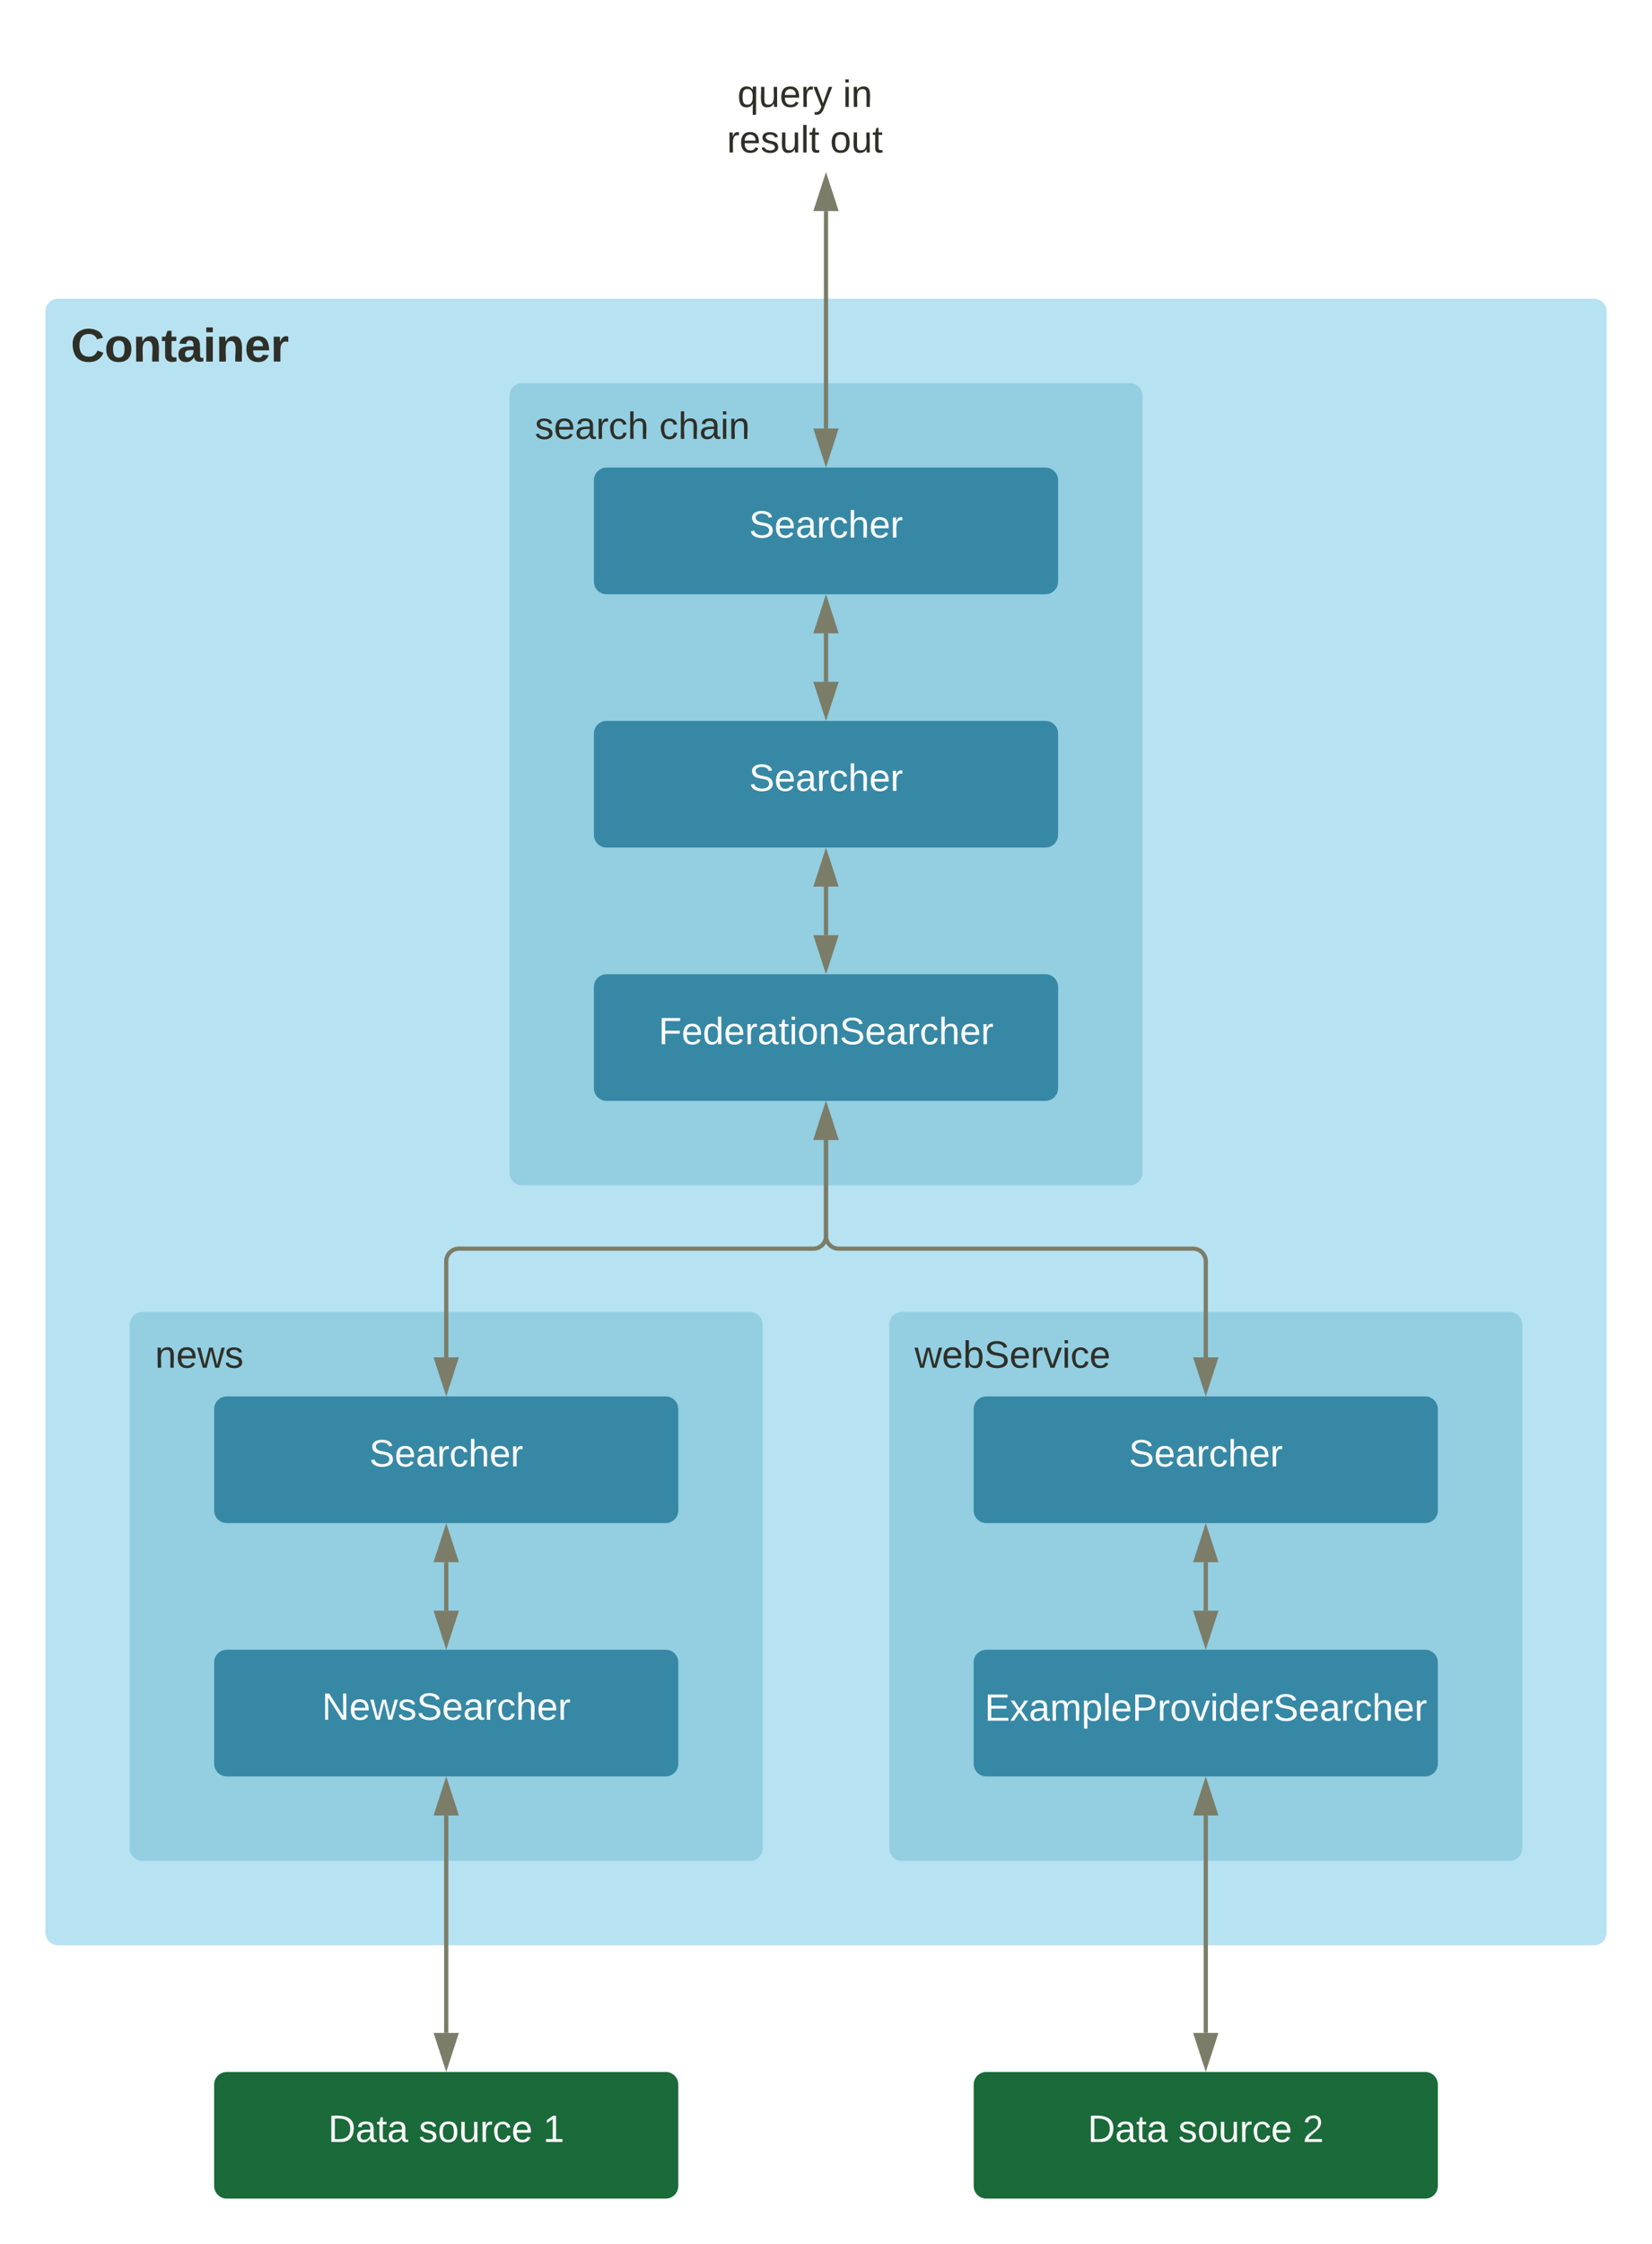 <svg xmlns="http://www.w3.org/2000/svg" xmlns:xlink="http://www.w3.org/1999/xlink" xmlns:lucid="lucid" width="783" height="1063"><g transform="translate(-438.5 -18.5)" lucid:page-tab-id="0_0"><path d="M0 0h1870.87v1322.84H0z" fill="#fff"/><path d="M460 166a6 6 0 0 1 6-6h728a6 6 0 0 1 6 6v768a6 6 0 0 1-6 6H466a6 6 0 0 1-6-6z" stroke="#000" stroke-opacity="0" stroke-width="3" fill="#b7e2f1"/><use xlink:href="#a" transform="matrix(1,0,0,1,472,172) translate(0 17.778)"/><path d="M860 646a6 6 0 0 1 6-6h288a6 6 0 0 1 6 6v248a6 6 0 0 1-6 6H866a6 6 0 0 1-6-6z" stroke="#000" stroke-opacity="0" stroke-width="3" fill="#93cee1"/><use xlink:href="#b" transform="matrix(1,0,0,1,872,652) translate(0 14.4)"/><path d="M500 646a6 6 0 0 1 6-6h288a6 6 0 0 1 6 6v248a6 6 0 0 1-6 6H506a6 6 0 0 1-6-6z" stroke="#000" stroke-opacity="0" stroke-width="3" fill="#93cee1"/><use xlink:href="#c" transform="matrix(1,0,0,1,512,652) translate(0 14.4)"/><path d="M680 206a6 6 0 0 1 6-6h288a6 6 0 0 1 6 6v368a6 6 0 0 1-6 6H686a6 6 0 0 1-6-6z" stroke="#000" stroke-opacity="0" stroke-width="3" fill="#93cee1"/><use xlink:href="#d" transform="matrix(1,0,0,1,692,212) translate(0 14.4)"/><use xlink:href="#e" transform="matrix(1,0,0,1,692,212) translate(58.95 14.4)"/><path d="M720 246a6 6 0 0 1 6-6h208a6 6 0 0 1 6 6v48a6 6 0 0 1-6 6H726a6 6 0 0 1-6-6z" stroke="#000" stroke-opacity="0" stroke-width="3" fill="#3788a5"/><use xlink:href="#f" transform="matrix(1,0,0,1,732,252) translate(61.55 21.15)"/><path d="M720 366a6 6 0 0 1 6-6h208a6 6 0 0 1 6 6v48a6 6 0 0 1-6 6H726a6 6 0 0 1-6-6z" stroke="#000" stroke-opacity="0" stroke-width="3" fill="#3788a5"/><use xlink:href="#f" transform="matrix(1,0,0,1,732,372) translate(61.55 21.15)"/><path d="M720 486a6 6 0 0 1 6-6h208a6 6 0 0 1 6 6v48a6 6 0 0 1-6 6H726a6 6 0 0 1-6-6z" stroke="#000" stroke-opacity="0" stroke-width="3" fill="#3788a5"/><use xlink:href="#g" transform="matrix(1,0,0,1,732,492) translate(18.625 21.15)"/><path d="M830 318.5v23" stroke="#7b7d68" stroke-width="2" fill="none"/><path d="M830 303.24l4.63 14.26h-9.26zM830 356.76l-4.63-14.26h9.26z" stroke="#7b7d68" stroke-width="2" fill="#7b7d68"/><path d="M830 438.5v23" stroke="#7b7d68" stroke-width="2" fill="none"/><path d="M830 423.24l4.63 14.26h-9.26zM830 476.76l-4.63-14.26h9.26z" stroke="#7b7d68" stroke-width="2" fill="#7b7d68"/><path d="M540 686a6 6 0 0 1 6-6h208a6 6 0 0 1 6 6v48a6 6 0 0 1-6 6H546a6 6 0 0 1-6-6z" stroke="#000" stroke-opacity="0" stroke-width="3" fill="#3788a5"/><use xlink:href="#f" transform="matrix(1,0,0,1,552,692) translate(61.55 21.15)"/><path d="M540 806a6 6 0 0 1 6-6h208a6 6 0 0 1 6 6v48a6 6 0 0 1-6 6H546a6 6 0 0 1-6-6z" stroke="#000" stroke-opacity="0" stroke-width="3" fill="#3788a5"/><use xlink:href="#h" transform="matrix(1,0,0,1,552,812) translate(39.1 21.15)"/><path d="M650 758.5v23" stroke="#7b7d68" stroke-width="2" fill="none"/><path d="M650 743.24l4.63 14.26h-9.26zM650 796.76l-4.63-14.26h9.26z" stroke="#7b7d68" stroke-width="2" fill="#7b7d68"/><path d="M900 686a6 6 0 0 1 6-6h208a6 6 0 0 1 6 6v48a6 6 0 0 1-6 6H906a6 6 0 0 1-6-6z" stroke="#000" stroke-opacity="0" stroke-width="3" fill="#3788a5"/><use xlink:href="#f" transform="matrix(1,0,0,1,912,692) translate(61.55 21.15)"/><path d="M900 806a6 6 0 0 1 6-6h208a6 6 0 0 1 6 6v48a6 6 0 0 1-6 6H906a6 6 0 0 1-6-6z" stroke="#000" stroke-opacity="0" stroke-width="3" fill="#3788a5"/><use xlink:href="#i" transform="matrix(1,0,0,1,912,812) translate(-6.825 21.6)"/><path d="M1010 758.5v23" stroke="#7b7d68" stroke-width="2" fill="none"/><path d="M1010 743.24l4.63 14.26h-9.26zM1010 796.76l-4.63-14.26h9.26z" stroke="#7b7d68" stroke-width="2" fill="#7b7d68"/><path d="M830 558.5V604a6 6 0 0 1-6 6H656a6 6 0 0 0-6 6v45.5" stroke="#7b7d68" stroke-width="2" fill="none"/><path d="M830 543.24l4.63 14.26h-9.26zM650 676.76l-4.63-14.26h9.26z" stroke="#7b7d68" stroke-width="2" fill="#7b7d68"/><path d="M830 558.5V604a6 6 0 0 0 6 6h168a6 6 0 0 1 6 6v45.5" stroke="#7b7d68" stroke-width="2" fill="none"/><path d="M830 543.24l4.63 14.26h-9.26zM1010 676.76l-4.63-14.26h9.26z" stroke="#7b7d68" stroke-width="2" fill="#7b7d68"/><path d="M540 1006a6 6 0 0 1 6-6h208a6 6 0 0 1 6 6v48a6 6 0 0 1-6 6H546a6 6 0 0 1-6-6z" stroke="#000" stroke-opacity="0" stroke-width="3" fill="#1b6a3a"/><use xlink:href="#j" transform="matrix(1,0,0,1,552,1012) translate(42.05 21.15)"/><use xlink:href="#k" transform="matrix(1,0,0,1,552,1012) translate(85 21.15)"/><use xlink:href="#l" transform="matrix(1,0,0,1,552,1012) translate(143.95 21.15)"/><path d="M900 1006a6 6 0 0 1 6-6h208a6 6 0 0 1 6 6v48a6 6 0 0 1-6 6H906a6 6 0 0 1-6-6z" stroke="#000" stroke-opacity="0" stroke-width="3" fill="#1b6a3a"/><use xlink:href="#j" transform="matrix(1,0,0,1,912,1012) translate(42.05 21.15)"/><use xlink:href="#k" transform="matrix(1,0,0,1,912,1012) translate(85 21.15)"/><use xlink:href="#m" transform="matrix(1,0,0,1,912,1012) translate(143.95 21.15)"/><path d="M650 878.5v103" stroke="#7b7d68" stroke-width="2" fill="none"/><path d="M650 863.24l4.63 14.26h-9.26zM650 996.76l-4.63-14.26h9.26z" stroke="#7b7d68" stroke-width="2" fill="#7b7d68"/><path d="M1010 878.5v103" stroke="#7b7d68" stroke-width="2" fill="none"/><path d="M1010 863.24l4.63 14.26h-9.26zM1010 996.76l-4.63-14.26h9.26z" stroke="#7b7d68" stroke-width="2" fill="#7b7d68"/><path d="M830 118.5v103" stroke="#7b7d68" stroke-width="2" fill="none"/><path d="M830 103.24l4.63 14.26h-9.26zM830 236.76l-4.63-14.26h9.26z" stroke="#7b7d68" stroke-width="2" fill="#7b7d68"/><path d="M760 46a6 6 0 0 1 6-6h108a6 6 0 0 1 6 6v55.2a6 6 0 0 1-6 6H766a6 6 0 0 1-6-6z" stroke="#000" stroke-opacity="0" stroke-width="3" fill-opacity="0"/><g><use xlink:href="#n" transform="matrix(1,0,0,1,772,52) translate(16.05 17.15)"/><use xlink:href="#o" transform="matrix(1,0,0,1,772,52) translate(66 17.15)"/><use xlink:href="#p" transform="matrix(1,0,0,1,772,52) translate(11.05 38.75)"/><use xlink:href="#q" transform="matrix(1,0,0,1,772,52) translate(59.95 38.75)"/></g><defs><path fill="#2e2f27" d="M67-125c0 53 21 87 73 88 37 1 54-22 65-47l45 17C233-25 199 4 140 4 58 4 20-42 15-125 8-235 124-281 211-232c18 10 29 29 36 50l-46 12c-8-25-30-41-62-41-52 0-71 34-72 86" id="r"/><path fill="#2e2f27" d="M110-194c64 0 96 36 96 99 0 64-35 99-97 99-61 0-95-36-95-99 0-62 34-99 96-99zm-1 164c35 0 45-28 45-65 0-40-10-65-43-65-34 0-45 26-45 65 0 36 10 65 43 65" id="s"/><path fill="#2e2f27" d="M135-194c87-1 58 113 63 194h-50c-7-57 23-157-34-157-59 0-34 97-39 157H25l-1-190h47c2 12-1 28 3 38 12-26 28-41 61-42" id="t"/><path fill="#2e2f27" d="M115-3C79 11 28 4 28-45v-112H4v-33h27l15-45h31v45h36v33H77v99c-1 23 16 31 38 25v30" id="u"/><path fill="#2e2f27" d="M133-34C117-15 103 5 69 4 32 3 11-16 11-54c-1-60 55-63 116-61 1-26-3-47-28-47-18 1-26 9-28 27l-52-2c7-38 36-58 82-57s74 22 75 68l1 82c-1 14 12 18 25 15v27c-30 8-71 5-69-32zm-48 3c29 0 43-24 42-57-32 0-66-3-65 30 0 17 8 27 23 27" id="v"/><path fill="#2e2f27" d="M25-224v-37h50v37H25zM25 0v-190h50V0H25" id="w"/><path fill="#2e2f27" d="M185-48c-13 30-37 53-82 52C43 2 14-33 14-96s30-98 90-98c62 0 83 45 84 108H66c0 31 8 55 39 56 18 0 30-7 34-22zm-45-69c5-46-57-63-70-21-2 6-4 13-4 21h74" id="x"/><path fill="#2e2f27" d="M135-150c-39-12-60 13-60 57V0H25l-1-190h47c2 13-1 29 3 40 6-28 27-53 61-41v41" id="y"/><g id="a"><use transform="matrix(0.062,0,0,0.062,0,0)" xlink:href="#r"/><use transform="matrix(0.062,0,0,0.062,15.988,0)" xlink:href="#s"/><use transform="matrix(0.062,0,0,0.062,29.506,0)" xlink:href="#t"/><use transform="matrix(0.062,0,0,0.062,43.025,0)" xlink:href="#u"/><use transform="matrix(0.062,0,0,0.062,50.37,0)" xlink:href="#v"/><use transform="matrix(0.062,0,0,0.062,62.716,0)" xlink:href="#w"/><use transform="matrix(0.062,0,0,0.062,68.889,0)" xlink:href="#t"/><use transform="matrix(0.062,0,0,0.062,82.407,0)" xlink:href="#x"/><use transform="matrix(0.062,0,0,0.062,94.753,0)" xlink:href="#y"/></g><path fill="#2e2f27" d="M206 0h-36l-40-164L89 0H53L-1-190h32L70-26l43-164h34l41 164 42-164h31" id="z"/><path fill="#2e2f27" d="M100-194c63 0 86 42 84 106H49c0 40 14 67 53 68 26 1 43-12 49-29l28 8c-11 28-37 45-77 45C44 4 14-33 15-96c1-61 26-98 85-98zm52 81c6-60-76-77-97-28-3 7-6 17-6 28h103" id="A"/><path fill="#2e2f27" d="M115-194c53 0 69 39 70 98 0 66-23 100-70 100C84 3 66-7 56-30L54 0H23l1-261h32v101c10-23 28-34 59-34zm-8 174c40 0 45-34 45-75 0-40-5-75-45-74-42 0-51 32-51 76 0 43 10 73 51 73" id="B"/><path fill="#2e2f27" d="M185-189c-5-48-123-54-124 2 14 75 158 14 163 119 3 78-121 87-175 55-17-10-28-26-33-46l33-7c5 56 141 63 141-1 0-78-155-14-162-118-5-82 145-84 179-34 5 7 8 16 11 25" id="C"/><path fill="#2e2f27" d="M114-163C36-179 61-72 57 0H25l-1-190h30c1 12-1 29 2 39 6-27 23-49 58-41v29" id="D"/><path fill="#2e2f27" d="M108 0H70L1-190h34L89-25l56-165h34" id="E"/><path fill="#2e2f27" d="M24-231v-30h32v30H24zM24 0v-190h32V0H24" id="F"/><path fill="#2e2f27" d="M96-169c-40 0-48 33-48 73s9 75 48 75c24 0 41-14 43-38l32 2c-6 37-31 61-74 61-59 0-76-41-82-99-10-93 101-131 147-64 4 7 5 14 7 22l-32 3c-4-21-16-35-41-35" id="G"/><g id="b"><use transform="matrix(0.05,0,0,0.05,0,0)" xlink:href="#z"/><use transform="matrix(0.05,0,0,0.05,12.95,0)" xlink:href="#A"/><use transform="matrix(0.05,0,0,0.05,22.95,0)" xlink:href="#B"/><use transform="matrix(0.05,0,0,0.05,32.95,0)" xlink:href="#C"/><use transform="matrix(0.05,0,0,0.05,44.95,0)" xlink:href="#A"/><use transform="matrix(0.05,0,0,0.05,54.95,0)" xlink:href="#D"/><use transform="matrix(0.05,0,0,0.05,60.9,0)" xlink:href="#E"/><use transform="matrix(0.05,0,0,0.05,69.9,0)" xlink:href="#F"/><use transform="matrix(0.05,0,0,0.05,73.85,0)" xlink:href="#G"/><use transform="matrix(0.05,0,0,0.05,82.85,0)" xlink:href="#A"/></g><path fill="#2e2f27" d="M117-194c89-4 53 116 60 194h-32v-121c0-31-8-49-39-48C34-167 62-67 57 0H25l-1-190h30c1 10-1 24 2 32 11-22 29-35 61-36" id="H"/><path fill="#2e2f27" d="M135-143c-3-34-86-38-87 0 15 53 115 12 119 90S17 21 10-45l28-5c4 36 97 45 98 0-10-56-113-15-118-90-4-57 82-63 122-42 12 7 21 19 24 35" id="I"/><g id="c"><use transform="matrix(0.05,0,0,0.05,0,0)" xlink:href="#H"/><use transform="matrix(0.05,0,0,0.05,10,0)" xlink:href="#A"/><use transform="matrix(0.05,0,0,0.05,20,0)" xlink:href="#z"/><use transform="matrix(0.05,0,0,0.05,32.95,0)" xlink:href="#I"/></g><path fill="#2e2f27" d="M141-36C126-15 110 5 73 4 37 3 15-17 15-53c-1-64 63-63 125-63 3-35-9-54-41-54-24 1-41 7-42 31l-33-3c5-37 33-52 76-52 45 0 72 20 72 64v82c-1 20 7 32 28 27v20c-31 9-61-2-59-35zM48-53c0 20 12 33 32 33 41-3 63-29 60-74-43 2-92-5-92 41" id="J"/><path fill="#2e2f27" d="M106-169C34-169 62-67 57 0H25v-261h32l-1 103c12-21 28-36 61-36 89 0 53 116 60 194h-32v-121c2-32-8-49-39-48" id="K"/><g id="d"><use transform="matrix(0.05,0,0,0.05,0,0)" xlink:href="#I"/><use transform="matrix(0.05,0,0,0.05,9,0)" xlink:href="#A"/><use transform="matrix(0.05,0,0,0.05,19,0)" xlink:href="#J"/><use transform="matrix(0.05,0,0,0.05,29,0)" xlink:href="#D"/><use transform="matrix(0.05,0,0,0.05,34.95,0)" xlink:href="#G"/><use transform="matrix(0.05,0,0,0.05,43.95,0)" xlink:href="#K"/></g><g id="e"><use transform="matrix(0.05,0,0,0.05,0,0)" xlink:href="#G"/><use transform="matrix(0.05,0,0,0.05,9,0)" xlink:href="#K"/><use transform="matrix(0.05,0,0,0.05,19,0)" xlink:href="#J"/><use transform="matrix(0.05,0,0,0.05,29,0)" xlink:href="#F"/><use transform="matrix(0.05,0,0,0.05,32.95,0)" xlink:href="#H"/></g><path fill="#fff" d="M185-189c-5-48-123-54-124 2 14 75 158 14 163 119 3 78-121 87-175 55-17-10-28-26-33-46l33-7c5 56 141 63 141-1 0-78-155-14-162-118-5-82 145-84 179-34 5 7 8 16 11 25" id="L"/><path fill="#fff" d="M100-194c63 0 86 42 84 106H49c0 40 14 67 53 68 26 1 43-12 49-29l28 8c-11 28-37 45-77 45C44 4 14-33 15-96c1-61 26-98 85-98zm52 81c6-60-76-77-97-28-3 7-6 17-6 28h103" id="M"/><path fill="#fff" d="M141-36C126-15 110 5 73 4 37 3 15-17 15-53c-1-64 63-63 125-63 3-35-9-54-41-54-24 1-41 7-42 31l-33-3c5-37 33-52 76-52 45 0 72 20 72 64v82c-1 20 7 32 28 27v20c-31 9-61-2-59-35zM48-53c0 20 12 33 32 33 41-3 63-29 60-74-43 2-92-5-92 41" id="N"/><path fill="#fff" d="M114-163C36-179 61-72 57 0H25l-1-190h30c1 12-1 29 2 39 6-27 23-49 58-41v29" id="O"/><path fill="#fff" d="M96-169c-40 0-48 33-48 73s9 75 48 75c24 0 41-14 43-38l32 2c-6 37-31 61-74 61-59 0-76-41-82-99-10-93 101-131 147-64 4 7 5 14 7 22l-32 3c-4-21-16-35-41-35" id="P"/><path fill="#fff" d="M106-169C34-169 62-67 57 0H25v-261h32l-1 103c12-21 28-36 61-36 89 0 53 116 60 194h-32v-121c2-32-8-49-39-48" id="Q"/><g id="f"><use transform="matrix(0.05,0,0,0.05,0,0)" xlink:href="#L"/><use transform="matrix(0.05,0,0,0.05,12,0)" xlink:href="#M"/><use transform="matrix(0.05,0,0,0.05,22,0)" xlink:href="#N"/><use transform="matrix(0.05,0,0,0.05,32,0)" xlink:href="#O"/><use transform="matrix(0.05,0,0,0.05,37.95,0)" xlink:href="#P"/><use transform="matrix(0.05,0,0,0.05,46.95,0)" xlink:href="#Q"/><use transform="matrix(0.05,0,0,0.05,56.95,0)" xlink:href="#M"/><use transform="matrix(0.05,0,0,0.05,66.95,0)" xlink:href="#O"/></g><path fill="#fff" d="M63-220v92h138v28H63V0H30v-248h175v28H63" id="R"/><path fill="#fff" d="M85-194c31 0 48 13 60 33l-1-100h32l1 261h-30c-2-10 0-23-3-31C134-8 116 4 85 4 32 4 16-35 15-94c0-66 23-100 70-100zm9 24c-40 0-46 34-46 75 0 40 6 74 45 74 42 0 51-32 51-76 0-42-9-74-50-73" id="S"/><path fill="#fff" d="M59-47c-2 24 18 29 38 22v24C64 9 27 4 27-40v-127H5v-23h24l9-43h21v43h35v23H59v120" id="T"/><path fill="#fff" d="M24-231v-30h32v30H24zM24 0v-190h32V0H24" id="U"/><path fill="#fff" d="M100-194c62-1 85 37 85 99 1 63-27 99-86 99S16-35 15-95c0-66 28-99 85-99zM99-20c44 1 53-31 53-75 0-43-8-75-51-75s-53 32-53 75 10 74 51 75" id="V"/><path fill="#fff" d="M117-194c89-4 53 116 60 194h-32v-121c0-31-8-49-39-48C34-167 62-67 57 0H25l-1-190h30c1 10-1 24 2 32 11-22 29-35 61-36" id="W"/><g id="g"><use transform="matrix(0.05,0,0,0.05,0,0)" xlink:href="#R"/><use transform="matrix(0.05,0,0,0.05,10.95,0)" xlink:href="#M"/><use transform="matrix(0.05,0,0,0.05,20.95,0)" xlink:href="#S"/><use transform="matrix(0.05,0,0,0.05,30.95,0)" xlink:href="#M"/><use transform="matrix(0.05,0,0,0.05,40.95,0)" xlink:href="#O"/><use transform="matrix(0.05,0,0,0.05,46.9,0)" xlink:href="#N"/><use transform="matrix(0.05,0,0,0.05,56.9,0)" xlink:href="#T"/><use transform="matrix(0.05,0,0,0.05,61.9,0)" xlink:href="#U"/><use transform="matrix(0.05,0,0,0.05,65.85,0)" xlink:href="#V"/><use transform="matrix(0.05,0,0,0.05,75.85,0)" xlink:href="#W"/><use transform="matrix(0.05,0,0,0.05,85.85,0)" xlink:href="#L"/><use transform="matrix(0.05,0,0,0.05,97.85,0)" xlink:href="#M"/><use transform="matrix(0.05,0,0,0.05,107.85,0)" xlink:href="#N"/><use transform="matrix(0.05,0,0,0.05,117.85,0)" xlink:href="#O"/><use transform="matrix(0.05,0,0,0.05,123.8,0)" xlink:href="#P"/><use transform="matrix(0.05,0,0,0.05,132.8,0)" xlink:href="#Q"/><use transform="matrix(0.05,0,0,0.05,142.8,0)" xlink:href="#M"/><use transform="matrix(0.05,0,0,0.05,152.8,0)" xlink:href="#O"/></g><path fill="#fff" d="M190 0L58-211 59 0H30v-248h39L202-35l-2-213h31V0h-41" id="X"/><path fill="#fff" d="M206 0h-36l-40-164L89 0H53L-1-190h32L70-26l43-164h34l41 164 42-164h31" id="Y"/><path fill="#fff" d="M135-143c-3-34-86-38-87 0 15 53 115 12 119 90S17 21 10-45l28-5c4 36 97 45 98 0-10-56-113-15-118-90-4-57 82-63 122-42 12 7 21 19 24 35" id="Z"/><g id="h"><use transform="matrix(0.05,0,0,0.05,0,0)" xlink:href="#X"/><use transform="matrix(0.05,0,0,0.05,12.95,0)" xlink:href="#M"/><use transform="matrix(0.05,0,0,0.05,22.95,0)" xlink:href="#Y"/><use transform="matrix(0.05,0,0,0.05,35.9,0)" xlink:href="#Z"/><use transform="matrix(0.05,0,0,0.05,44.9,0)" xlink:href="#L"/><use transform="matrix(0.05,0,0,0.05,56.9,0)" xlink:href="#M"/><use transform="matrix(0.05,0,0,0.05,66.9,0)" xlink:href="#N"/><use transform="matrix(0.05,0,0,0.05,76.9,0)" xlink:href="#O"/><use transform="matrix(0.05,0,0,0.05,82.85,0)" xlink:href="#P"/><use transform="matrix(0.05,0,0,0.05,91.85,0)" xlink:href="#Q"/><use transform="matrix(0.05,0,0,0.05,101.85,0)" xlink:href="#M"/><use transform="matrix(0.05,0,0,0.05,111.85,0)" xlink:href="#O"/></g><path fill="#fff" d="M30 0v-248h187v28H63v79h144v27H63v87h162V0H30" id="aa"/><path fill="#fff" d="M141 0L90-78 38 0H4l68-98-65-92h35l48 74 47-74h35l-64 92 68 98h-35" id="ab"/><path fill="#fff" d="M210-169c-67 3-38 105-44 169h-31v-121c0-29-5-50-35-48C34-165 62-65 56 0H25l-1-190h30c1 10-1 24 2 32 10-44 99-50 107 0 11-21 27-35 58-36 85-2 47 119 55 194h-31v-121c0-29-5-49-35-48" id="ac"/><path fill="#fff" d="M115-194c55 1 70 41 70 98S169 2 115 4C84 4 66-9 55-30l1 105H24l-1-265h31l2 30c10-21 28-34 59-34zm-8 174c40 0 45-34 45-75s-6-73-45-74c-42 0-51 32-51 76 0 43 10 73 51 73" id="ad"/><path fill="#fff" d="M24 0v-261h32V0H24" id="ae"/><path fill="#fff" d="M30-248c87 1 191-15 191 75 0 78-77 80-158 76V0H30v-248zm33 125c57 0 124 11 124-50 0-59-68-47-124-48v98" id="af"/><path fill="#fff" d="M108 0H70L1-190h34L89-25l56-165h34" id="ag"/><g id="i"><use transform="matrix(0.05,0,0,0.05,0,0)" xlink:href="#aa"/><use transform="matrix(0.05,0,0,0.05,12,0)" xlink:href="#ab"/><use transform="matrix(0.05,0,0,0.05,21,0)" xlink:href="#N"/><use transform="matrix(0.05,0,0,0.05,31,0)" xlink:href="#ac"/><use transform="matrix(0.05,0,0,0.05,45.95,0)" xlink:href="#ad"/><use transform="matrix(0.05,0,0,0.05,55.95,0)" xlink:href="#ae"/><use transform="matrix(0.05,0,0,0.05,59.9,0)" xlink:href="#M"/><use transform="matrix(0.05,0,0,0.05,69.9,0)" xlink:href="#af"/><use transform="matrix(0.05,0,0,0.05,81.9,0)" xlink:href="#O"/><use transform="matrix(0.05,0,0,0.05,87.85,0)" xlink:href="#V"/><use transform="matrix(0.05,0,0,0.05,97.85,0)" xlink:href="#ag"/><use transform="matrix(0.05,0,0,0.05,106.85,0)" xlink:href="#U"/><use transform="matrix(0.05,0,0,0.05,110.8,0)" xlink:href="#S"/><use transform="matrix(0.05,0,0,0.05,120.8,0)" xlink:href="#M"/><use transform="matrix(0.05,0,0,0.05,130.8,0)" xlink:href="#O"/><use transform="matrix(0.05,0,0,0.05,136.75,0)" xlink:href="#L"/><use transform="matrix(0.05,0,0,0.05,148.75,0)" xlink:href="#M"/><use transform="matrix(0.05,0,0,0.05,158.75,0)" xlink:href="#N"/><use transform="matrix(0.05,0,0,0.05,168.75,0)" xlink:href="#O"/><use transform="matrix(0.05,0,0,0.05,174.7,0)" xlink:href="#P"/><use transform="matrix(0.05,0,0,0.05,183.7,0)" xlink:href="#Q"/><use transform="matrix(0.05,0,0,0.05,193.7,0)" xlink:href="#M"/><use transform="matrix(0.05,0,0,0.05,203.7,0)" xlink:href="#O"/></g><path fill="#fff" d="M30-248c118-7 216 8 213 122C240-48 200 0 122 0H30v-248zM63-27c89 8 146-16 146-99s-60-101-146-95v194" id="ah"/><g id="j"><use transform="matrix(0.05,0,0,0.05,0,0)" xlink:href="#ah"/><use transform="matrix(0.05,0,0,0.05,12.95,0)" xlink:href="#N"/><use transform="matrix(0.05,0,0,0.05,22.95,0)" xlink:href="#T"/><use transform="matrix(0.05,0,0,0.05,27.95,0)" xlink:href="#N"/></g><path fill="#fff" d="M84 4C-5 8 30-112 23-190h32v120c0 31 7 50 39 49 72-2 45-101 50-169h31l1 190h-30c-1-10 1-25-2-33-11 22-28 36-60 37" id="ai"/><g id="k"><use transform="matrix(0.05,0,0,0.05,0,0)" xlink:href="#Z"/><use transform="matrix(0.05,0,0,0.05,9,0)" xlink:href="#V"/><use transform="matrix(0.05,0,0,0.05,19,0)" xlink:href="#ai"/><use transform="matrix(0.05,0,0,0.05,29,0)" xlink:href="#O"/><use transform="matrix(0.05,0,0,0.05,34.95,0)" xlink:href="#P"/><use transform="matrix(0.05,0,0,0.05,43.95,0)" xlink:href="#M"/></g><path fill="#fff" d="M27 0v-27h64v-190l-56 39v-29l58-41h29v221h61V0H27" id="aj"/><use transform="matrix(0.05,0,0,0.05,0,0)" xlink:href="#aj" id="l"/><path fill="#fff" d="M101-251c82-7 93 87 43 132L82-64C71-53 59-42 53-27h129V0H18c2-99 128-94 128-182 0-28-16-43-45-43s-46 15-49 41l-32-3c6-41 34-60 81-64" id="ak"/><use transform="matrix(0.05,0,0,0.05,0,0)" xlink:href="#ak" id="m"/><path fill="#2e2f27" d="M145-31C134-9 116 4 85 4 32 4 16-35 15-94c0-59 17-99 70-100 32-1 48 14 60 33 0-11-1-24 2-32h30l-1 268h-32zM93-21c41 0 51-33 51-76s-8-73-50-73c-40 0-46 35-46 75s5 74 45 74" id="al"/><path fill="#2e2f27" d="M84 4C-5 8 30-112 23-190h32v120c0 31 7 50 39 49 72-2 45-101 50-169h31l1 190h-30c-1-10 1-25-2-33-11 22-28 36-60 37" id="am"/><path fill="#2e2f27" d="M179-190L93 31C79 59 56 82 12 73V49c39 6 53-20 64-50L1-190h34L92-34l54-156h33" id="an"/><g id="n"><use transform="matrix(0.05,0,0,0.05,0,0)" xlink:href="#al"/><use transform="matrix(0.05,0,0,0.05,10,0)" xlink:href="#am"/><use transform="matrix(0.05,0,0,0.05,20,0)" xlink:href="#A"/><use transform="matrix(0.05,0,0,0.05,30,0)" xlink:href="#D"/><use transform="matrix(0.05,0,0,0.05,35.95,0)" xlink:href="#an"/></g><g id="o"><use transform="matrix(0.05,0,0,0.05,0,0)" xlink:href="#F"/><use transform="matrix(0.05,0,0,0.05,3.95,0)" xlink:href="#H"/></g><path fill="#2e2f27" d="M24 0v-261h32V0H24" id="ao"/><path fill="#2e2f27" d="M59-47c-2 24 18 29 38 22v24C64 9 27 4 27-40v-127H5v-23h24l9-43h21v43h35v23H59v120" id="ap"/><g id="p"><use transform="matrix(0.05,0,0,0.05,0,0)" xlink:href="#D"/><use transform="matrix(0.05,0,0,0.05,5.95,0)" xlink:href="#A"/><use transform="matrix(0.05,0,0,0.05,15.95,0)" xlink:href="#I"/><use transform="matrix(0.05,0,0,0.05,24.95,0)" xlink:href="#am"/><use transform="matrix(0.05,0,0,0.05,34.95,0)" xlink:href="#ao"/><use transform="matrix(0.05,0,0,0.05,38.9,0)" xlink:href="#ap"/></g><path fill="#2e2f27" d="M100-194c62-1 85 37 85 99 1 63-27 99-86 99S16-35 15-95c0-66 28-99 85-99zM99-20c44 1 53-31 53-75 0-43-8-75-51-75s-53 32-53 75 10 74 51 75" id="aq"/><g id="q"><use transform="matrix(0.05,0,0,0.05,0,0)" xlink:href="#aq"/><use transform="matrix(0.05,0,0,0.05,10,0)" xlink:href="#am"/><use transform="matrix(0.05,0,0,0.05,20,0)" xlink:href="#ap"/></g></defs></g></svg>